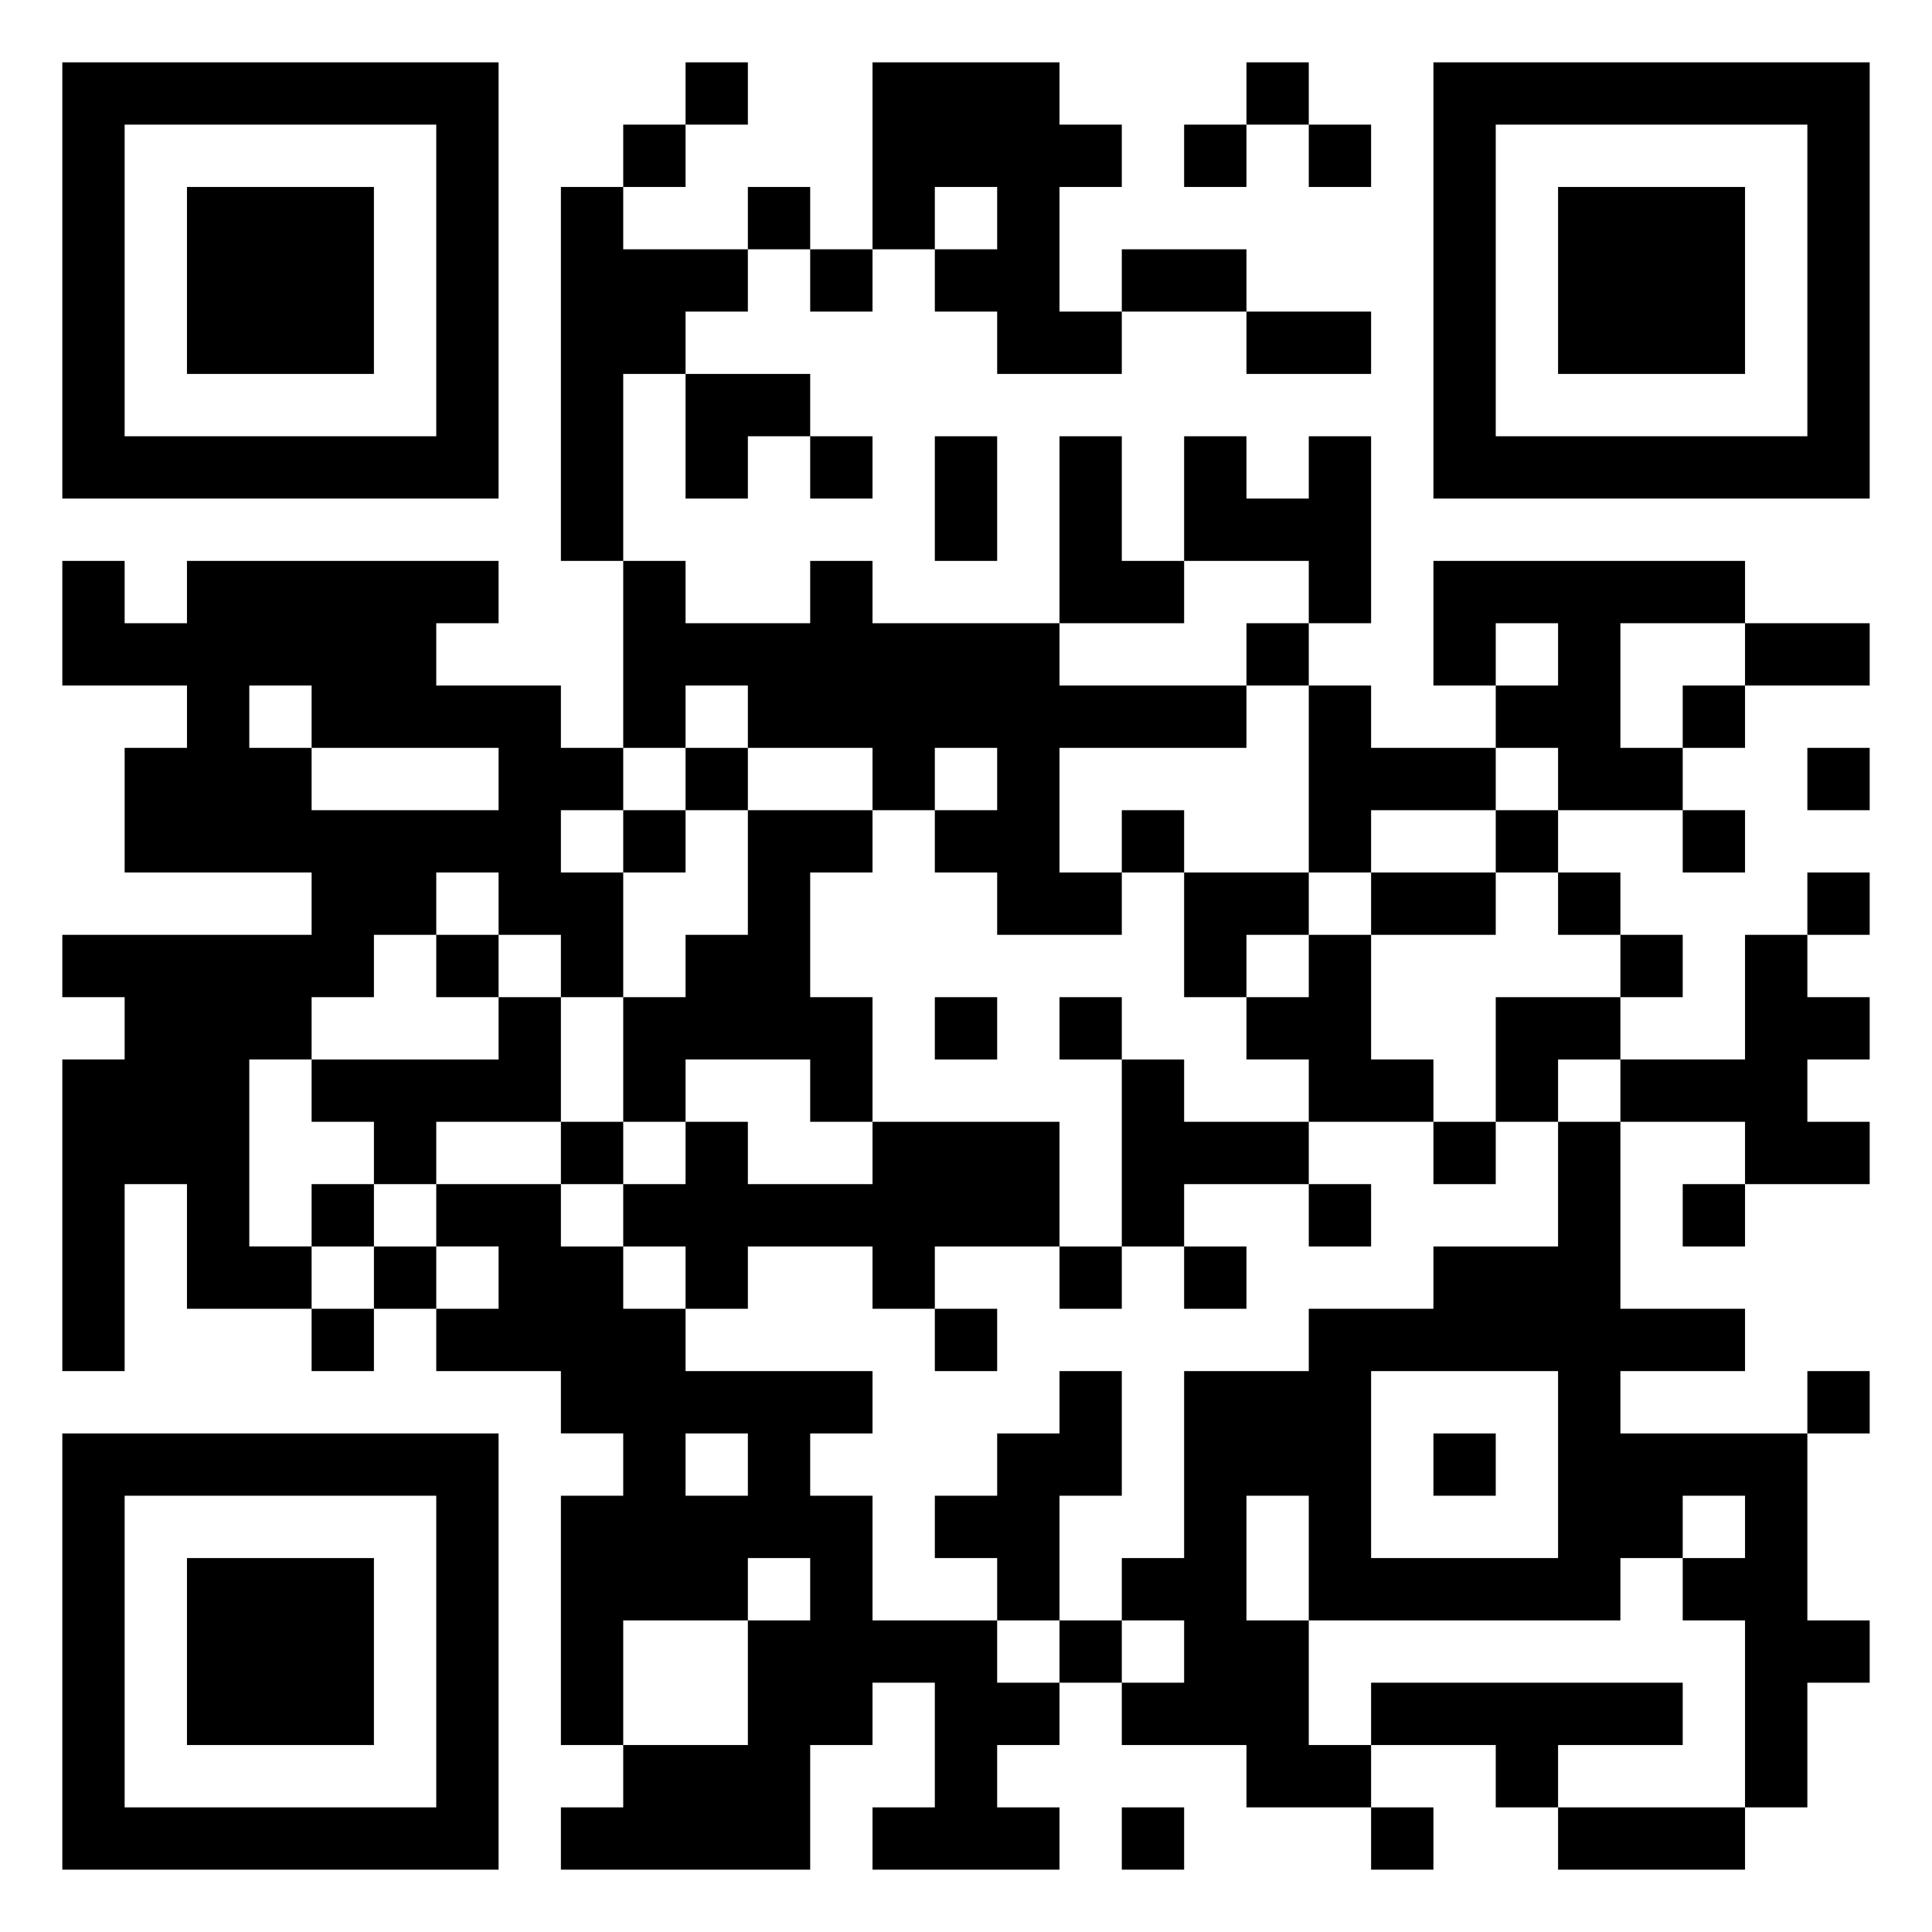 <svg xmlns="http://www.w3.org/2000/svg" viewBox="0 0 31 31"><path d="M1 1h7v7h-7zM11 1h1v1h-1zM14 1h3v1h1v1h-1v2h1v1h-2v-1h-1v-1h1v-1h-1v1h-1zM20 1h1v1h-1zM23 1h7v7h-7zM2 2v5h5v-5zM10 2h1v1h-1zM19 2h1v1h-1zM21 2h1v1h-1zM24 2v5h5v-5zM3 3h3v3h-3zM9 3h1v1h2v1h-1v1h-1v3h-1zM12 3h1v1h-1zM25 3h3v3h-3zM13 4h1v1h-1zM18 4h2v1h-2zM20 5h2v1h-2zM11 6h2v1h-1v1h-1zM13 7h1v1h-1zM15 7h1v2h-1zM17 7h1v2h1v1h-2zM19 7h1v1h1v-1h1v3h-1v-1h-2zM1 9h1v1h1v-1h5v1h-1v1h2v1h1v1h-1v1h1v2h-1v-1h-1v-1h-1v1h-1v1h-1v1h-1v3h1v1h-2v-2h-1v3h-1v-5h1v-1h-1v-1h4v-1h-3v-2h1v-1h-2zM10 9h1v1h2v-1h1v1h3v1h3v1h-3v2h1v1h-2v-1h-1v-1h1v-1h-1v1h-1v-1h-2v-1h-1v1h-1zM23 9h5v1h-2v2h1v1h-2v-1h-1v-1h1v-1h-1v1h-1zM20 10h1v1h-1zM28 10h2v1h-2zM4 11v1h1v1h3v-1h-3v-1zM21 11h1v1h2v1h-2v1h-1zM27 11h1v1h-1zM11 12h1v1h-1zM29 12h1v1h-1zM10 13h1v1h-1zM12 13h2v1h-1v2h1v2h-1v-1h-2v1h-1v-2h1v-1h1zM18 13h1v1h-1zM24 13h1v1h-1zM27 13h1v1h-1zM19 14h2v1h-1v1h-1zM22 14h2v1h-2zM25 14h1v1h-1zM29 14h1v1h-1zM7 15h1v1h-1zM21 15h1v2h1v1h-2v-1h-1v-1h1zM26 15h1v1h-1zM28 15h1v1h1v1h-1v1h1v1h-2v-1h-2v-1h2zM8 16h1v2h-2v1h-1v-1h-1v-1h3zM15 16h1v1h-1zM17 16h1v1h-1zM24 16h2v1h-1v1h-1zM18 17h1v1h2v1h-2v1h-1zM9 18h1v1h-1zM11 18h1v1h2v-1h3v2h-2v1h-1v-1h-2v1h-1v-1h-1v-1h1zM23 18h1v1h-1zM25 18h1v3h2v1h-2v1h3v3h1v1h-1v2h-1v-3h-1v-1h1v-1h-1v1h-1v1h-5v-2h-1v2h1v2h1v1h-2v-1h-2v-1h1v-1h-1v-1h1v-3h2v-1h2v-1h2zM5 19h1v1h-1zM7 19h2v1h1v1h1v1h3v1h-1v1h1v2h2v1h1v1h-1v1h1v1h-3v-1h1v-2h-1v1h-1v2h-4v-1h1v-1h2v-2h1v-1h-1v1h-2v2h-1v-4h1v-1h-1v-1h-2v-1h1v-1h-1zM21 19h1v1h-1zM27 19h1v1h-1zM6 20h1v1h-1zM17 20h1v1h-1zM19 20h1v1h-1zM5 21h1v1h-1zM15 21h1v1h-1zM17 22h1v2h-1v2h-1v-1h-1v-1h1v-1h1zM22 22v3h3v-3zM29 22h1v1h-1zM1 23h7v7h-7zM11 23v1h1v-1zM23 23h1v1h-1zM2 24v5h5v-5zM3 25h3v3h-3zM17 26h1v1h-1zM22 27h5v1h-2v1h-1v-1h-2zM18 29h1v1h-1zM22 29h1v1h-1zM25 29h3v1h-3z"/></svg>